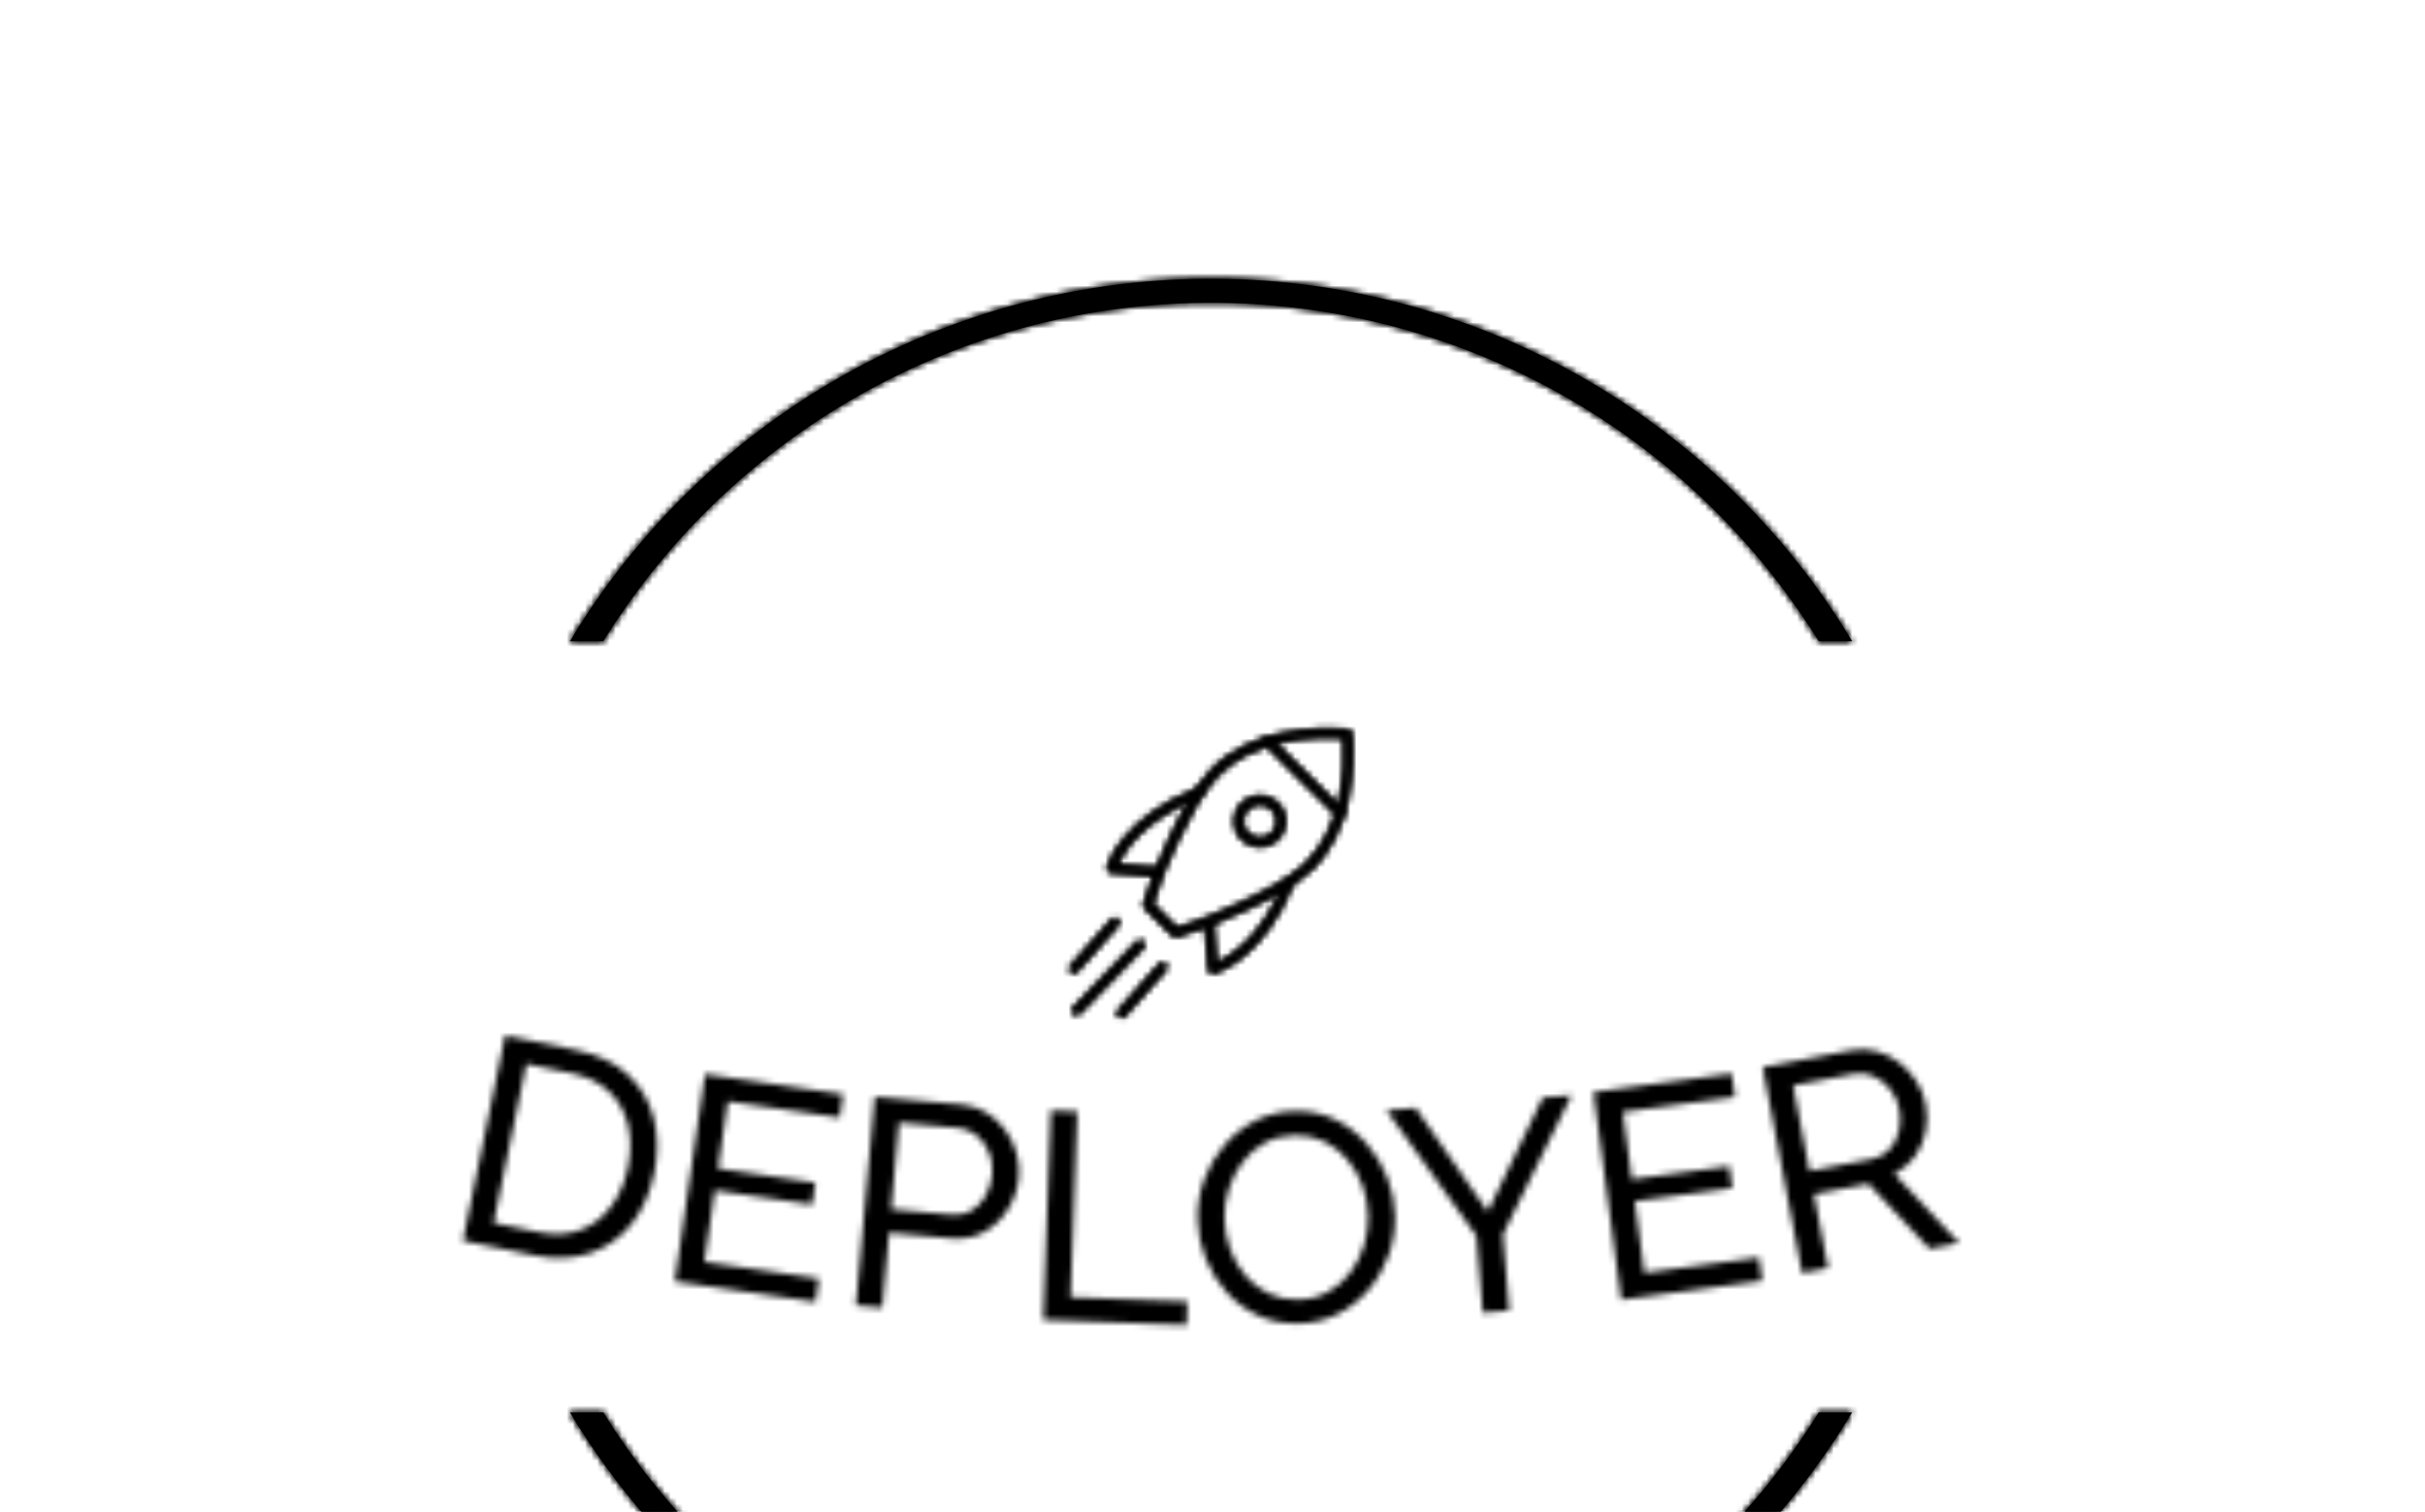 <svg xmlns="http://www.w3.org/2000/svg" version="1.1" xmlns:xlink="http://www.w3.org/1999/xlink" xmlns:svgjs="http://svgjs.dev/svgjs" width="2000" height="1247" viewBox="0 0 2000 1247"><g transform="matrix(1,0,0,1,-1.212,223.48)"><svg viewBox="0 0 396 247" data-background-color="#191552" preserveAspectRatio="xMidYMid meet" height="1247" width="2000" xmlns="http://www.w3.org/2000/svg" xmlns:xlink="http://www.w3.org/1999/xlink"><g id="tight-bounds" transform="matrix(1,0,0,1,0.24,-0.1)"><svg viewBox="0 0 395.52 247.2" height="247.2" width="395.52"><g><svg></svg></g><g><svg viewBox="0 0 395.52 247.2" height="247.2" width="395.52"><g transform="matrix(1,0,0,1,75.544,74.869)"><svg viewBox="0 0 244.431 97.463" height="97.463" width="244.431"><g><svg viewBox="0 0 244.431 97.463" height="97.463" width="244.431"><g transform="matrix(1,0,0,1,0,50.158)"><svg viewBox="0 0 244.431 47.304" height="47.304" width="244.431"><g id="textblocktransform"><svg viewBox="0 0 244.431 47.304" height="47.304" width="244.431" id="textblock"><g><svg viewBox="0 0 244.431 47.304" height="47.304" width="244.431"><g transform="matrix(1,0,0,1,0,0)"><svg width="244.431" viewBox="1.495 -20.558 246.674 47.738" height="47.304" data-palette-color="url(#1bf05381-3329-48e8-83e8-f87391bca3c2)"></svg></g></svg></g></svg></g></svg></g><g transform="matrix(1,0,0,1,99.025,0)"><svg viewBox="0 0 46.382 47.304" height="47.304" width="46.382"><g><svg xmlns="http://www.w3.org/2000/svg" xmlns:xlink="http://www.w3.org/1999/xlink" version="1.1" x="0" y="0" viewBox="3 1.789 121.987 124.413" style="enable-background:new 0 0 128 128;" xml:space="preserve" height="47.304" width="46.382" class="icon-icon-0" data-fill-palette-color="accent" id="icon-0"></svg></g></svg></g><g></g></svg></g></svg></g><g><path d="M93.034 60.6A122.216 122.216 0 0 1 302.486 60.6L297.036 60.6A116.765 116.765 0 0 0 98.484 60.6L93.034 60.6M93.034 186.6A122.216 122.216 0 0 0 302.486 186.6L297.036 186.6A116.765 116.765 0 0 1 98.484 186.6L93.034 186.6" fill="#000000" stroke="transparent" data-fill-palette-color="tertiary"></path></g></svg></g><defs></defs><mask id="4282768f-04c9-4f28-9091-8700afce277a"><g id="SvgjsG6494"><svg viewBox="0 0 395.52 247.2" height="247.2" width="395.52"><g><svg></svg></g><g><svg viewBox="0 0 395.52 247.2" height="247.2" width="395.52"><g transform="matrix(1,0,0,1,75.544,74.869)"><svg viewBox="0 0 244.431 97.463" height="97.463" width="244.431"><g><svg viewBox="0 0 244.431 97.463" height="97.463" width="244.431"><g transform="matrix(1,0,0,1,0,50.158)"><svg viewBox="0 0 244.431 47.304" height="47.304" width="244.431"><g id="SvgjsG6493"><svg viewBox="0 0 244.431 47.304" height="47.304" width="244.431" id="SvgjsSvg6492"><g><svg viewBox="0 0 244.431 47.304" height="47.304" width="244.431"><g transform="matrix(1,0,0,1,0,0)"><svg width="244.431" viewBox="1.495 -20.558 246.674 47.738" height="47.304" data-palette-color="url(#1bf05381-3329-48e8-83e8-f87391bca3c2)"><path d="M13.209 15.684l-11.714-2.412 6.964-33.83 11.714 2.411c3.624 0.746 6.495 2.123 8.614 4.132 2.119 2.008 3.518 4.417 4.2 7.225 0.682 2.802 0.703 5.76 0.061 8.875v0c-0.706 3.428-1.987 6.278-3.843 8.55-1.861 2.265-4.157 3.844-6.886 4.739-2.736 0.893-5.773 0.997-9.11 0.31zM28.709 1.191v0c0.523-2.54 0.52-4.892-0.007-7.056-0.534-2.166-1.575-3.986-3.123-5.462-1.554-1.477-3.618-2.48-6.19-3.01v0l-7.434-1.53-5.396 26.21 7.434 1.531c2.605 0.536 4.919 0.407 6.941-0.389 2.014-0.79 3.686-2.083 5.015-3.878 1.331-1.802 2.251-3.94 2.76-6.416zM41.305 16.774l18.881 2.749-0.561 3.849-23.205-3.379 4.977-34.179 22.77 3.315-0.561 3.85-18.445-2.686-1.613 11.073 16.041 2.336-0.526 3.612-16.041-2.336zM70.635 24.325l-4.353-0.393 3.103-34.4 14.342 1.294c1.514 0.137 2.873 0.577 4.077 1.321 1.205 0.738 2.228 1.677 3.07 2.817 0.842 1.134 1.462 2.378 1.862 3.733 0.4 1.355 0.539 2.709 0.417 4.064v0c-0.169 1.872-0.752 3.62-1.748 5.244-0.989 1.618-2.292 2.882-3.907 3.794-1.615 0.912-3.439 1.276-5.47 1.093v0l-10.279-0.927zM73.388-6.201l-1.289 14.292 10.039 0.905c1.195 0.108 2.263-0.121 3.204-0.685 0.948-0.564 1.724-1.374 2.328-2.43 0.597-1.051 0.954-2.223 1.071-3.518v0c0.122-1.355-0.06-2.599-0.547-3.735-0.48-1.134-1.16-2.053-2.041-2.754-0.881-0.695-1.889-1.094-3.025-1.197v0zM120.8 27.18l-23.624-0.854 1.247-34.517 4.367 0.158-1.107 30.63 19.258 0.696zM139.246 26.927v0c-2.433 0.052-4.649-0.387-6.65-1.317-2-0.93-3.738-2.213-5.214-3.849-1.482-1.642-2.633-3.501-3.451-5.577-0.825-2.069-1.261-4.207-1.308-6.413v0c-0.05-2.306 0.316-4.511 1.098-6.615 0.781-2.111 1.891-4.002 3.329-5.673 1.444-1.671 3.143-3.005 5.095-4.001 1.959-1.002 4.105-1.529 6.437-1.579v0c2.433-0.052 4.65 0.403 6.651 1.368 2.001 0.964 3.733 2.274 5.196 3.929 1.463 1.656 2.606 3.511 3.431 5.567 0.825 2.063 1.26 4.181 1.307 6.354v0c0.049 2.299-0.31 4.504-1.078 6.614-0.768 2.11-1.871 3.998-3.309 5.663-1.438 1.671-3.136 2.998-5.096 3.98-1.959 0.982-4.105 1.499-6.438 1.549zM127.042 9.676v0c0.038 1.753 0.361 3.44 0.969 5.06 0.602 1.627 1.433 3.063 2.494 4.307 1.067 1.237 2.338 2.214 3.813 2.929 1.476 0.715 3.107 1.053 4.893 1.015v0c1.846-0.04 3.491-0.465 4.934-1.276 1.443-0.805 2.66-1.868 3.652-3.19 0.992-1.322 1.74-2.798 2.246-4.429 0.498-1.631 0.73-3.273 0.694-4.926v0c-0.038-1.753-0.357-3.433-0.959-5.041-0.601-1.607-1.446-3.043-2.533-4.306-1.081-1.257-2.349-2.233-3.804-2.929-1.462-0.702-3.066-1.034-4.813-0.997v0c-1.853 0.04-3.501 0.459-4.944 1.257-1.443 0.791-2.661 1.848-3.652 3.169-0.992 1.315-1.747 2.782-2.266 4.4-0.519 1.618-0.76 3.27-0.724 4.957zM153.761-8.22l4.804-0.392 11.892 17.087 9.058-18.8 4.744-0.388-11.298 22.937 1.026 12.558-4.365 0.357-1.035-12.658zM196.269 18.571l18.912-2.527 0.515 3.856-23.243 3.106-4.576-34.236 22.807-3.048 0.516 3.856-18.476 2.469 1.482 11.092 16.067-2.148 0.484 3.618-16.067 2.147zM226.56 17.786l-4.292 0.821-6.485-33.926 14.527-2.777c1.493-0.285 2.921-0.236 4.284 0.148 1.362 0.378 2.604 0.999 3.726 1.864 1.121 0.858 2.06 1.883 2.818 3.076 0.757 1.192 1.264 2.456 1.519 3.792v0c0.298 1.558 0.287 3.098-0.034 4.618-0.321 1.514-0.922 2.864-1.801 4.051-0.878 1.193-1.998 2.119-3.358 2.779v0l10.705 11.424-4.882 0.933-10.07-10.71-8.987 1.718zM220.806-12.319l2.694 14.095 10.274-1.964c1.179-0.225 2.144-0.749 2.896-1.572 0.754-0.816 1.272-1.814 1.556-2.995 0.291-1.176 0.318-2.385 0.08-3.629v0c-0.244-1.277-0.756-2.394-1.537-3.351-0.772-0.952-1.682-1.66-2.727-2.126-1.045-0.459-2.127-0.581-3.247-0.367v0z" opacity="1" transform="matrix(1,0,0,1,0,0)" fill="white" class="wordmark-text-0" id="SvgjsPath6491"></path></svg></g></svg></g></svg></g></svg></g><g transform="matrix(1,0,0,1,99.025,0)"><svg viewBox="0 0 46.382 47.304" height="47.304" width="46.382"><g><svg xmlns="http://www.w3.org/2000/svg" xmlns:xlink="http://www.w3.org/1999/xlink" version="1.1" x="0" y="0" viewBox="3 1.789 121.987 124.413" style="enable-background:new 0 0 128 128;" xml:space="preserve" height="47.304" width="46.382" class="icon-icon-0" data-fill-palette-color="accent" id="SvgjsSvg6490"><g fill="black"><g fill="black"><g fill="black"><path d="M48.869 91.497c-0.521 0-1.029-0.204-1.409-0.581L35.452 78.985c-0.525-0.522-0.72-1.291-0.505-1.999 2.9-9.567 6.664-19.119 11.188-28.39 4.518-9.295 10.141-20.868 17.715-28.924 0.002-0.002 0.005-0.004 0.007-0.007C80.841 1.777 108.117 0.996 122.86 2.125c0.989 0.076 1.773 0.865 1.843 1.854 1.03 14.741 0.117 41.969-17.568 58.708-7.957 7.554-19.698 13.133-29.132 17.616-9.319 4.489-18.932 8.228-28.561 11.109C49.254 91.469 49.061 91.497 48.869 91.497zM39.128 76.998l10.304 10.238c9.048-2.772 18.073-6.316 26.845-10.542 9.665-4.593 20.609-9.793 28.106-16.911 15.836-14.988 17.221-39.44 16.438-53.791C106.463 5.121 81.974 6.397 66.76 22.416c-7.155 7.613-12.63 18.879-17.028 27.932C45.48 59.059 41.916 68.019 39.128 76.998z" fill="black"></path><path d="M84.979 52.692c-2.854 0-5.709-1.08-7.882-3.239-2.109-2.096-3.271-4.884-3.271-7.85 0-2.966 1.162-5.754 3.271-7.85 4.348-4.319 11.419-4.318 15.765 0 2.11 2.096 3.272 4.884 3.272 7.85 0 2.965-1.162 5.753-3.271 7.849l0 0C90.689 51.613 87.834 52.692 84.979 52.692zM84.979 34.512c-1.834 0-3.667 0.693-5.063 2.08-1.348 1.339-2.09 3.119-2.09 5.012 0 1.893 0.742 3.672 2.091 5.012 2.792 2.774 7.335 2.773 10.125 0l0.001 0c1.348-1.339 2.091-3.12 2.091-5.012 0-1.893-0.743-3.673-2.091-5.012C88.647 35.205 86.813 34.512 84.979 34.512z" fill="black"></path><path d="M41.196 65.438c-0.053 0-0.106-0.002-0.161-0.006l-20.033-1.597c-0.606-0.048-1.157-0.37-1.498-0.874-0.341-0.504-0.434-1.136-0.252-1.716C19.921 59.106 26.676 40 57.653 27.522c0.785-0.318 1.688-0.104 2.248 0.535 0.561 0.637 0.657 1.559 0.242 2.299-0.254 0.453-0.659 0.772-1.119 0.925-23.995 9.699-32.433 23.21-35.009 28.78l17.338 1.382c1.101 0.088 1.922 1.052 1.835 2.153C43.104 64.644 42.229 65.438 41.196 65.438z" fill="black"></path><path d="M64.803 107.202c-0.396 0-0.787-0.117-1.122-0.344-0.502-0.34-0.822-0.89-0.871-1.495l-1.607-19.898c-0.089-1.101 0.731-2.066 1.832-2.155 1.106-0.095 2.065 0.732 2.154 1.833l1.392 17.22c5.583-2.542 19.177-10.893 28.95-34.682 0.123-0.447 0.401-0.854 0.818-1.132 0.069-0.046 0.16-0.098 0.234-0.135 0.743-0.372 1.643-0.245 2.254 0.322s0.807 1.452 0.492 2.223c-12.561 30.782-31.786 37.491-33.937 38.155C65.199 107.172 65.001 107.202 64.803 107.202z" fill="black"></path><path d="M119.474 40.137c-0.51 0-1.02-0.193-1.409-0.581L87.066 8.758c-0.784-0.779-0.788-2.045-0.01-2.829s2.046-0.787 2.828-0.009l30.998 30.798c0.784 0.779 0.788 2.045 0.01 2.829C120.502 39.94 119.987 40.137 119.474 40.137z" fill="black"></path></g><g fill="black"><path d="M6.204 125.006c-0.5 0-1.001-0.187-1.39-0.562-0.794-0.767-0.816-2.033-0.049-2.828l27.386-28.354c0.769-0.793 2.033-0.816 2.828-0.049 0.794 0.767 0.816 2.033 0.049 2.828L7.643 124.396C7.25 124.802 6.728 125.006 6.204 125.006z" fill="black"></path><path d="M25.475 126.202c-0.473 0-0.946-0.167-1.327-0.505-0.826-0.734-0.9-1.998-0.167-2.824l17.749-19.977c0.735-0.825 1.997-0.9 2.823-0.167 0.826 0.734 0.9 1.998 0.167 2.824l-17.749 19.977C26.575 125.975 26.026 126.202 25.475 126.202z" fill="black"></path><path d="M4.999 107.056c-0.473 0-0.946-0.167-1.327-0.505-0.826-0.734-0.9-1.998-0.167-2.824l17.75-19.977c0.734-0.825 1.997-0.9 2.823-0.167 0.826 0.734 0.9 1.998 0.167 2.824l-17.75 19.977C6.1 106.829 5.551 107.056 4.999 107.056z" fill="black"></path></g></g></g></svg></g></svg></g><g></g></svg></g></svg></g><g><path d="M93.034 60.6A122.216 122.216 0 0 1 302.486 60.6L297.036 60.6A116.765 116.765 0 0 0 98.484 60.6L93.034 60.6M93.034 186.6A122.216 122.216 0 0 0 302.486 186.6L297.036 186.6A116.765 116.765 0 0 1 98.484 186.6L93.034 186.6" fill="black" stroke="transparent"></path></g></svg></g><defs><mask></mask></defs></svg><rect width="395.52" height="247.2" fill="black" stroke="none" visibility="hidden"></rect></g></mask><linearGradient x1="0" x2="1" y1="0.578" y2="0.595" id="1bf05381-3329-48e8-83e8-f87391bca3c2"><stop stop-color="#6ee2f5" offset="0"></stop><stop stop-color="#6454f0" offset="1"></stop></linearGradient><rect width="395.52" height="247.2" fill="#000000" mask="url(#4282768f-04c9-4f28-9091-8700afce277a)" data-fill-palette-color="primary"></rect><mask id="8b2925c7-e646-40a9-8435-83b5127cc62d"><g id="SvgjsG6503"><svg viewBox="0 0 395.52 247.2" height="247.2" width="395.52"><g><svg></svg></g><g><svg viewBox="0 0 395.52 247.2" height="247.2" width="395.52"><g transform="matrix(1,0,0,1,75.544,74.869)"><svg viewBox="0 0 244.431 97.463" height="97.463" width="244.431"><g><svg viewBox="0 0 244.431 97.463" height="97.463" width="244.431"><g transform="matrix(1,0,0,1,0,50.158)"><svg viewBox="0 0 244.431 47.304" height="47.304" width="244.431"><g id="SvgjsG6502"><svg viewBox="0 0 244.431 47.304" height="47.304" width="244.431" id="SvgjsSvg6501"><g><svg viewBox="0 0 244.431 47.304" height="47.304" width="244.431"><g transform="matrix(1,0,0,1,0,0)"><svg width="244.431" viewBox="1.495 -20.558 246.674 47.738" height="47.304" data-palette-color="url(#1bf05381-3329-48e8-83e8-f87391bca3c2)"></svg></g></svg></g></svg></g></svg></g><g transform="matrix(1,0,0,1,99.025,0)"><svg viewBox="0 0 46.382 47.304" height="47.304" width="46.382"><g><svg xmlns="http://www.w3.org/2000/svg" xmlns:xlink="http://www.w3.org/1999/xlink" version="1.1" x="0" y="0" viewBox="3 1.789 121.987 124.413" style="enable-background:new 0 0 128 128;" xml:space="preserve" height="47.304" width="46.382" class="icon-icon-0" data-fill-palette-color="accent" id="SvgjsSvg6500"><g fill="white"><g fill="white"><g fill="white"><path d="M48.869 91.497c-0.521 0-1.029-0.204-1.409-0.581L35.452 78.985c-0.525-0.522-0.72-1.291-0.505-1.999 2.9-9.567 6.664-19.119 11.188-28.39 4.518-9.295 10.141-20.868 17.715-28.924 0.002-0.002 0.005-0.004 0.007-0.007C80.841 1.777 108.117 0.996 122.86 2.125c0.989 0.076 1.773 0.865 1.843 1.854 1.03 14.741 0.117 41.969-17.568 58.708-7.957 7.554-19.698 13.133-29.132 17.616-9.319 4.489-18.932 8.228-28.561 11.109C49.254 91.469 49.061 91.497 48.869 91.497zM39.128 76.998l10.304 10.238c9.048-2.772 18.073-6.316 26.845-10.542 9.665-4.593 20.609-9.793 28.106-16.911 15.836-14.988 17.221-39.44 16.438-53.791C106.463 5.121 81.974 6.397 66.76 22.416c-7.155 7.613-12.63 18.879-17.028 27.932C45.48 59.059 41.916 68.019 39.128 76.998z" fill="white"></path><path d="M84.979 52.692c-2.854 0-5.709-1.08-7.882-3.239-2.109-2.096-3.271-4.884-3.271-7.85 0-2.966 1.162-5.754 3.271-7.85 4.348-4.319 11.419-4.318 15.765 0 2.11 2.096 3.272 4.884 3.272 7.85 0 2.965-1.162 5.753-3.271 7.849l0 0C90.689 51.613 87.834 52.692 84.979 52.692zM84.979 34.512c-1.834 0-3.667 0.693-5.063 2.08-1.348 1.339-2.09 3.119-2.09 5.012 0 1.893 0.742 3.672 2.091 5.012 2.792 2.774 7.335 2.773 10.125 0l0.001 0c1.348-1.339 2.091-3.12 2.091-5.012 0-1.893-0.743-3.673-2.091-5.012C88.647 35.205 86.813 34.512 84.979 34.512z" fill="white"></path><path d="M41.196 65.438c-0.053 0-0.106-0.002-0.161-0.006l-20.033-1.597c-0.606-0.048-1.157-0.37-1.498-0.874-0.341-0.504-0.434-1.136-0.252-1.716C19.921 59.106 26.676 40 57.653 27.522c0.785-0.318 1.688-0.104 2.248 0.535 0.561 0.637 0.657 1.559 0.242 2.299-0.254 0.453-0.659 0.772-1.119 0.925-23.995 9.699-32.433 23.21-35.009 28.78l17.338 1.382c1.101 0.088 1.922 1.052 1.835 2.153C43.104 64.644 42.229 65.438 41.196 65.438z" fill="white"></path><path d="M64.803 107.202c-0.396 0-0.787-0.117-1.122-0.344-0.502-0.34-0.822-0.89-0.871-1.495l-1.607-19.898c-0.089-1.101 0.731-2.066 1.832-2.155 1.106-0.095 2.065 0.732 2.154 1.833l1.392 17.22c5.583-2.542 19.177-10.893 28.95-34.682 0.123-0.447 0.401-0.854 0.818-1.132 0.069-0.046 0.16-0.098 0.234-0.135 0.743-0.372 1.643-0.245 2.254 0.322s0.807 1.452 0.492 2.223c-12.561 30.782-31.786 37.491-33.937 38.155C65.199 107.172 65.001 107.202 64.803 107.202z" fill="white"></path><path d="M119.474 40.137c-0.51 0-1.02-0.193-1.409-0.581L87.066 8.758c-0.784-0.779-0.788-2.045-0.01-2.829s2.046-0.787 2.828-0.009l30.998 30.798c0.784 0.779 0.788 2.045 0.01 2.829C120.502 39.94 119.987 40.137 119.474 40.137z" fill="white"></path></g><g fill="white"><path d="M6.204 125.006c-0.5 0-1.001-0.187-1.39-0.562-0.794-0.767-0.816-2.033-0.049-2.828l27.386-28.354c0.769-0.793 2.033-0.816 2.828-0.049 0.794 0.767 0.816 2.033 0.049 2.828L7.643 124.396C7.25 124.802 6.728 125.006 6.204 125.006z" fill="white"></path><path d="M25.475 126.202c-0.473 0-0.946-0.167-1.327-0.505-0.826-0.734-0.9-1.998-0.167-2.824l17.749-19.977c0.735-0.825 1.997-0.9 2.823-0.167 0.826 0.734 0.9 1.998 0.167 2.824l-17.749 19.977C26.575 125.975 26.026 126.202 25.475 126.202z" fill="white"></path><path d="M4.999 107.056c-0.473 0-0.946-0.167-1.327-0.505-0.826-0.734-0.9-1.998-0.167-2.824l17.75-19.977c0.734-0.825 1.997-0.9 2.823-0.167 0.826 0.734 0.9 1.998 0.167 2.824l-17.75 19.977C6.1 106.829 5.551 107.056 4.999 107.056z" fill="white"></path></g></g></g></svg></g></svg></g><g></g></svg></g></svg></g><g><path d="M93.034 60.6A122.216 122.216 0 0 1 302.486 60.6L297.036 60.6A116.765 116.765 0 0 0 98.484 60.6L93.034 60.6M93.034 186.6A122.216 122.216 0 0 0 302.486 186.6L297.036 186.6A116.765 116.765 0 0 1 98.484 186.6L93.034 186.6" fill="black" stroke="transparent"></path></g></svg></g><defs><mask></mask></defs><mask><g id="SvgjsG6499"><svg viewBox="0 0 395.52 247.2" height="247.2" width="395.52"><g><svg></svg></g><g><svg viewBox="0 0 395.52 247.2" height="247.2" width="395.52"><g transform="matrix(1,0,0,1,75.544,74.869)"><svg viewBox="0 0 244.431 97.463" height="97.463" width="244.431"><g><svg viewBox="0 0 244.431 97.463" height="97.463" width="244.431"><g transform="matrix(1,0,0,1,0,50.158)"><svg viewBox="0 0 244.431 47.304" height="47.304" width="244.431"><g id="SvgjsG6498"><svg viewBox="0 0 244.431 47.304" height="47.304" width="244.431" id="SvgjsSvg6497"><g><svg viewBox="0 0 244.431 47.304" height="47.304" width="244.431"><g transform="matrix(1,0,0,1,0,0)"><svg width="244.431" viewBox="1.495 -20.558 246.674 47.738" height="47.304" data-palette-color="url(#1bf05381-3329-48e8-83e8-f87391bca3c2)"><path d="M13.209 15.684l-11.714-2.412 6.964-33.83 11.714 2.411c3.624 0.746 6.495 2.123 8.614 4.132 2.119 2.008 3.518 4.417 4.2 7.225 0.682 2.802 0.703 5.76 0.061 8.875v0c-0.706 3.428-1.987 6.278-3.843 8.55-1.861 2.265-4.157 3.844-6.886 4.739-2.736 0.893-5.773 0.997-9.11 0.31zM28.709 1.191v0c0.523-2.54 0.52-4.892-0.007-7.056-0.534-2.166-1.575-3.986-3.123-5.462-1.554-1.477-3.618-2.48-6.19-3.01v0l-7.434-1.53-5.396 26.21 7.434 1.531c2.605 0.536 4.919 0.407 6.941-0.389 2.014-0.79 3.686-2.083 5.015-3.878 1.331-1.802 2.251-3.94 2.76-6.416zM41.305 16.774l18.881 2.749-0.561 3.849-23.205-3.379 4.977-34.179 22.77 3.315-0.561 3.85-18.445-2.686-1.613 11.073 16.041 2.336-0.526 3.612-16.041-2.336zM70.635 24.325l-4.353-0.393 3.103-34.4 14.342 1.294c1.514 0.137 2.873 0.577 4.077 1.321 1.205 0.738 2.228 1.677 3.07 2.817 0.842 1.134 1.462 2.378 1.862 3.733 0.4 1.355 0.539 2.709 0.417 4.064v0c-0.169 1.872-0.752 3.62-1.748 5.244-0.989 1.618-2.292 2.882-3.907 3.794-1.615 0.912-3.439 1.276-5.47 1.093v0l-10.279-0.927zM73.388-6.201l-1.289 14.292 10.039 0.905c1.195 0.108 2.263-0.121 3.204-0.685 0.948-0.564 1.724-1.374 2.328-2.43 0.597-1.051 0.954-2.223 1.071-3.518v0c0.122-1.355-0.06-2.599-0.547-3.735-0.48-1.134-1.16-2.053-2.041-2.754-0.881-0.695-1.889-1.094-3.025-1.197v0zM120.8 27.18l-23.624-0.854 1.247-34.517 4.367 0.158-1.107 30.63 19.258 0.696zM139.246 26.927v0c-2.433 0.052-4.649-0.387-6.65-1.317-2-0.93-3.738-2.213-5.214-3.849-1.482-1.642-2.633-3.501-3.451-5.577-0.825-2.069-1.261-4.207-1.308-6.413v0c-0.05-2.306 0.316-4.511 1.098-6.615 0.781-2.111 1.891-4.002 3.329-5.673 1.444-1.671 3.143-3.005 5.095-4.001 1.959-1.002 4.105-1.529 6.437-1.579v0c2.433-0.052 4.65 0.403 6.651 1.368 2.001 0.964 3.733 2.274 5.196 3.929 1.463 1.656 2.606 3.511 3.431 5.567 0.825 2.063 1.26 4.181 1.307 6.354v0c0.049 2.299-0.31 4.504-1.078 6.614-0.768 2.11-1.871 3.998-3.309 5.663-1.438 1.671-3.136 2.998-5.096 3.98-1.959 0.982-4.105 1.499-6.438 1.549zM127.042 9.676v0c0.038 1.753 0.361 3.44 0.969 5.06 0.602 1.627 1.433 3.063 2.494 4.307 1.067 1.237 2.338 2.214 3.813 2.929 1.476 0.715 3.107 1.053 4.893 1.015v0c1.846-0.04 3.491-0.465 4.934-1.276 1.443-0.805 2.66-1.868 3.652-3.19 0.992-1.322 1.74-2.798 2.246-4.429 0.498-1.631 0.73-3.273 0.694-4.926v0c-0.038-1.753-0.357-3.433-0.959-5.041-0.601-1.607-1.446-3.043-2.533-4.306-1.081-1.257-2.349-2.233-3.804-2.929-1.462-0.702-3.066-1.034-4.813-0.997v0c-1.853 0.04-3.501 0.459-4.944 1.257-1.443 0.791-2.661 1.848-3.652 3.169-0.992 1.315-1.747 2.782-2.266 4.4-0.519 1.618-0.76 3.27-0.724 4.957zM153.761-8.22l4.804-0.392 11.892 17.087 9.058-18.8 4.744-0.388-11.298 22.937 1.026 12.558-4.365 0.357-1.035-12.658zM196.269 18.571l18.912-2.527 0.515 3.856-23.243 3.106-4.576-34.236 22.807-3.048 0.516 3.856-18.476 2.469 1.482 11.092 16.067-2.148 0.484 3.618-16.067 2.147zM226.56 17.786l-4.292 0.821-6.485-33.926 14.527-2.777c1.493-0.285 2.921-0.236 4.284 0.148 1.362 0.378 2.604 0.999 3.726 1.864 1.121 0.858 2.06 1.883 2.818 3.076 0.757 1.192 1.264 2.456 1.519 3.792v0c0.298 1.558 0.287 3.098-0.034 4.618-0.321 1.514-0.922 2.864-1.801 4.051-0.878 1.193-1.998 2.119-3.358 2.779v0l10.705 11.424-4.882 0.933-10.07-10.71-8.987 1.718zM220.806-12.319l2.694 14.095 10.274-1.964c1.179-0.225 2.144-0.749 2.896-1.572 0.754-0.816 1.272-1.814 1.556-2.995 0.291-1.176 0.318-2.385 0.08-3.629v0c-0.244-1.277-0.756-2.394-1.537-3.351-0.772-0.952-1.682-1.66-2.727-2.126-1.045-0.459-2.127-0.581-3.247-0.367v0z" opacity="1" transform="matrix(1,0,0,1,0,0)" fill="black" class="wordmark-text-0" id="SvgjsPath6496"></path></svg></g></svg></g></svg></g></svg></g><g transform="matrix(1,0,0,1,99.025,0)"><svg viewBox="0 0 46.382 47.304" height="47.304" width="46.382"><g><svg xmlns="http://www.w3.org/2000/svg" xmlns:xlink="http://www.w3.org/1999/xlink" version="1.1" x="0" y="0" viewBox="3 1.789 121.987 124.413" style="enable-background:new 0 0 128 128;" xml:space="preserve" height="47.304" width="46.382" class="icon-icon-0" data-fill-palette-color="accent" id="SvgjsSvg6495"><g fill="black"><g fill="black"><g fill="black"><path d="M48.869 91.497c-0.521 0-1.029-0.204-1.409-0.581L35.452 78.985c-0.525-0.522-0.72-1.291-0.505-1.999 2.9-9.567 6.664-19.119 11.188-28.39 4.518-9.295 10.141-20.868 17.715-28.924 0.002-0.002 0.005-0.004 0.007-0.007C80.841 1.777 108.117 0.996 122.86 2.125c0.989 0.076 1.773 0.865 1.843 1.854 1.03 14.741 0.117 41.969-17.568 58.708-7.957 7.554-19.698 13.133-29.132 17.616-9.319 4.489-18.932 8.228-28.561 11.109C49.254 91.469 49.061 91.497 48.869 91.497zM39.128 76.998l10.304 10.238c9.048-2.772 18.073-6.316 26.845-10.542 9.665-4.593 20.609-9.793 28.106-16.911 15.836-14.988 17.221-39.44 16.438-53.791C106.463 5.121 81.974 6.397 66.76 22.416c-7.155 7.613-12.63 18.879-17.028 27.932C45.48 59.059 41.916 68.019 39.128 76.998z" fill="black"></path><path d="M84.979 52.692c-2.854 0-5.709-1.08-7.882-3.239-2.109-2.096-3.271-4.884-3.271-7.85 0-2.966 1.162-5.754 3.271-7.85 4.348-4.319 11.419-4.318 15.765 0 2.11 2.096 3.272 4.884 3.272 7.85 0 2.965-1.162 5.753-3.271 7.849l0 0C90.689 51.613 87.834 52.692 84.979 52.692zM84.979 34.512c-1.834 0-3.667 0.693-5.063 2.08-1.348 1.339-2.09 3.119-2.09 5.012 0 1.893 0.742 3.672 2.091 5.012 2.792 2.774 7.335 2.773 10.125 0l0.001 0c1.348-1.339 2.091-3.12 2.091-5.012 0-1.893-0.743-3.673-2.091-5.012C88.647 35.205 86.813 34.512 84.979 34.512z" fill="black"></path><path d="M41.196 65.438c-0.053 0-0.106-0.002-0.161-0.006l-20.033-1.597c-0.606-0.048-1.157-0.37-1.498-0.874-0.341-0.504-0.434-1.136-0.252-1.716C19.921 59.106 26.676 40 57.653 27.522c0.785-0.318 1.688-0.104 2.248 0.535 0.561 0.637 0.657 1.559 0.242 2.299-0.254 0.453-0.659 0.772-1.119 0.925-23.995 9.699-32.433 23.21-35.009 28.78l17.338 1.382c1.101 0.088 1.922 1.052 1.835 2.153C43.104 64.644 42.229 65.438 41.196 65.438z" fill="black"></path><path d="M64.803 107.202c-0.396 0-0.787-0.117-1.122-0.344-0.502-0.34-0.822-0.89-0.871-1.495l-1.607-19.898c-0.089-1.101 0.731-2.066 1.832-2.155 1.106-0.095 2.065 0.732 2.154 1.833l1.392 17.22c5.583-2.542 19.177-10.893 28.95-34.682 0.123-0.447 0.401-0.854 0.818-1.132 0.069-0.046 0.16-0.098 0.234-0.135 0.743-0.372 1.643-0.245 2.254 0.322s0.807 1.452 0.492 2.223c-12.561 30.782-31.786 37.491-33.937 38.155C65.199 107.172 65.001 107.202 64.803 107.202z" fill="black"></path><path d="M119.474 40.137c-0.51 0-1.02-0.193-1.409-0.581L87.066 8.758c-0.784-0.779-0.788-2.045-0.01-2.829s2.046-0.787 2.828-0.009l30.998 30.798c0.784 0.779 0.788 2.045 0.01 2.829C120.502 39.94 119.987 40.137 119.474 40.137z" fill="black"></path></g><g fill="black"><path d="M6.204 125.006c-0.5 0-1.001-0.187-1.39-0.562-0.794-0.767-0.816-2.033-0.049-2.828l27.386-28.354c0.769-0.793 2.033-0.816 2.828-0.049 0.794 0.767 0.816 2.033 0.049 2.828L7.643 124.396C7.25 124.802 6.728 125.006 6.204 125.006z" fill="black"></path><path d="M25.475 126.202c-0.473 0-0.946-0.167-1.327-0.505-0.826-0.734-0.9-1.998-0.167-2.824l17.749-19.977c0.735-0.825 1.997-0.9 2.823-0.167 0.826 0.734 0.9 1.998 0.167 2.824l-17.749 19.977C26.575 125.975 26.026 126.202 25.475 126.202z" fill="black"></path><path d="M4.999 107.056c-0.473 0-0.946-0.167-1.327-0.505-0.826-0.734-0.9-1.998-0.167-2.824l17.75-19.977c0.734-0.825 1.997-0.9 2.823-0.167 0.826 0.734 0.9 1.998 0.167 2.824l-17.75 19.977C6.1 106.829 5.551 107.056 4.999 107.056z" fill="black"></path></g></g></g></svg></g></svg></g><g></g></svg></g></svg></g><g><path d="M93.034 60.6A122.216 122.216 0 0 1 302.486 60.6L297.036 60.6A116.765 116.765 0 0 0 98.484 60.6L93.034 60.6M93.034 186.6A122.216 122.216 0 0 0 302.486 186.6L297.036 186.6A116.765 116.765 0 0 1 98.484 186.6L93.034 186.6" fill="black" stroke="transparent"></path></g></svg></g><defs><mask></mask></defs></svg><rect width="395.52" height="247.2" fill="black" stroke="none" visibility="hidden"></rect></g></mask></svg><rect width="395.52" height="247.2" fill="black" stroke="none" visibility="hidden"></rect></g></mask><linearGradient x1="0" x2="1" y1="0.578" y2="0.595" id="36e69f2a-d97e-4e7e-a921-1ce0a5e15ff1"><stop stop-color="#6ee2f5" offset="0"></stop><stop stop-color="#6454f0" offset="1"></stop></linearGradient><rect width="395.52" height="247.2" fill="#000000" mask="url(#8b2925c7-e646-40a9-8435-83b5127cc62d)" data-fill-palette-color="accent"></rect></svg><rect width="395.52" height="247.2" fill="none" stroke="none" visibility="hidden"></rect></g></svg></g></svg>